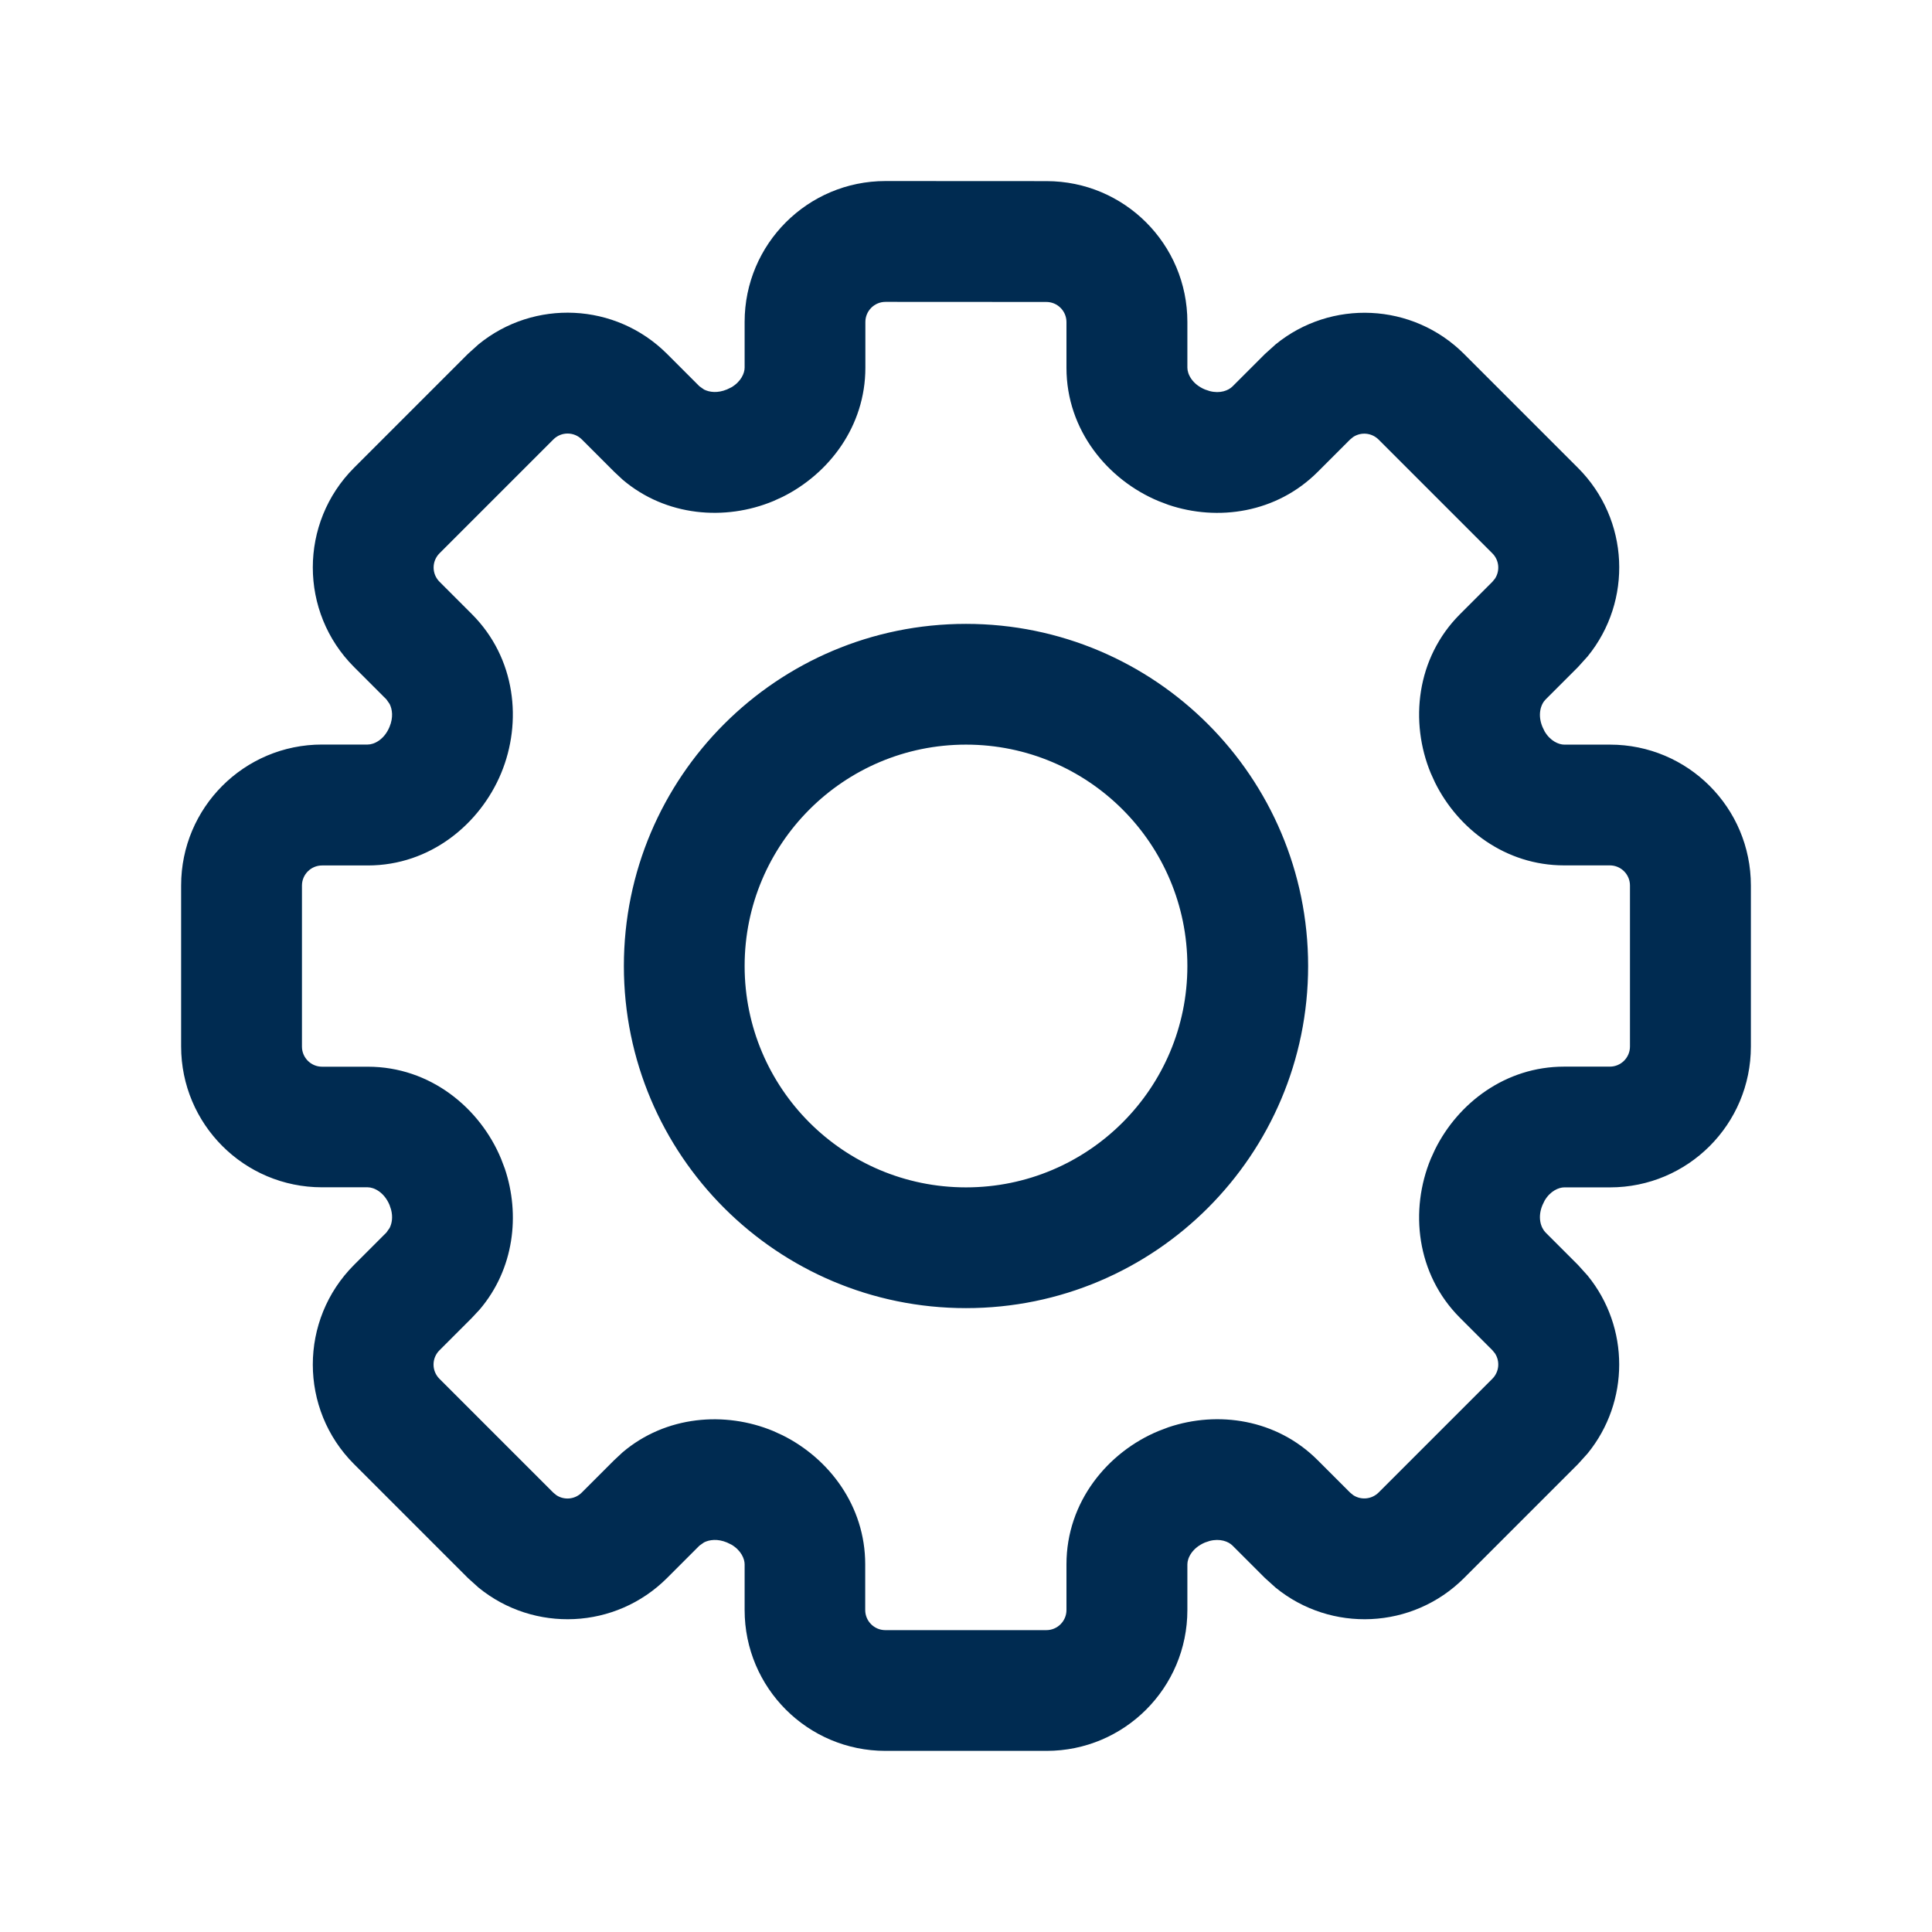<svg width="24" height="24" viewBox="0 0 24 24" fill="none" xmlns="http://www.w3.org/2000/svg">
<path d="M13,2.25c0.967,0 1.75,0.783 1.75,1.75v0.568c0,0.079 0.06,0.205 0.22,0.271l0.057,0.019c0.128,0.034 0.232,-0.006 0.284,-0.058l0.402,-0.402l0.133,-0.12c0.687,-0.561 1.701,-0.521 2.342,0.12l1.414,1.414c0.641,0.641 0.681,1.654 0.12,2.342l-0.12,0.133l-0.402,0.402c-0.059,0.059 -0.103,0.187 -0.039,0.341l0.027,0.056c0.07,0.119 0.175,0.164 0.244,0.164h0.568c0.967,0 1.75,0.783 1.75,1.75v2c0,0.967 -0.783,1.75 -1.75,1.75h-0.568c-0.069,0 -0.174,0.045 -0.244,0.164l-0.027,0.056c-0.064,0.154 -0.02,0.281 0.039,0.341l0.402,0.402l0.12,0.133c0.523,0.641 0.523,1.567 0,2.209l-0.12,0.133l-1.414,1.414c-0.641,0.641 -1.655,0.681 -2.342,0.12l-0.133,-0.12l-0.402,-0.402c-0.052,-0.052 -0.156,-0.091 -0.284,-0.058l-0.057,0.019c-0.16,0.067 -0.22,0.193 -0.22,0.271v0.568c0,0.967 -0.783,1.75 -1.75,1.75h-2c-0.967,0 -1.75,-0.783 -1.75,-1.75v-0.568c0,-0.069 -0.045,-0.174 -0.164,-0.244l-0.056,-0.027c-0.116,-0.048 -0.216,-0.035 -0.284,-0.001l-0.057,0.04l-0.402,0.402c-0.641,0.641 -1.654,0.681 -2.342,0.12l-0.133,-0.12l-1.414,-1.414c-0.683,-0.683 -0.683,-1.791 0,-2.475l0.402,-0.402l0.04,-0.057c0.029,-0.057 0.042,-0.136 0.018,-0.228l-0.019,-0.057c-0.067,-0.16 -0.193,-0.22 -0.271,-0.22h-0.568c-0.967,0 -1.75,-0.783 -1.75,-1.75v-2c0,-0.967 0.783,-1.75 1.75,-1.75h0.568c0.079,0 0.205,-0.06 0.271,-0.22c0.048,-0.116 0.035,-0.216 0.001,-0.284l-0.04,-0.057l-0.402,-0.402c-0.683,-0.683 -0.683,-1.791 0,-2.475l1.414,-1.414l0.133,-0.12c0.687,-0.561 1.701,-0.521 2.342,0.12l0.402,0.402l0.057,0.04c0.068,0.034 0.168,0.047 0.284,-0.001l0.056,-0.027c0.119,-0.07 0.164,-0.175 0.164,-0.244v-0.568c0,-0.967 0.783,-1.75 1.75,-1.75zM11,3.75c-0.138,0 -0.25,0.112 -0.25,0.25v0.568c0,0.728 -0.452,1.317 -1.028,1.604l-0.116,0.053c-0.597,0.248 -1.332,0.192 -1.871,-0.266l-0.105,-0.098l-0.402,-0.402c-0.098,-0.098 -0.256,-0.098 -0.354,0l-1.414,1.414c-0.098,0.098 -0.098,0.256 0,0.354l0.402,0.402c0.546,0.546 0.628,1.34 0.363,1.977c-0.262,0.63 -0.879,1.145 -1.656,1.145h-0.568c-0.138,0 -0.25,0.112 -0.25,0.25v2c0,0.138 0.112,0.25 0.25,0.25h0.568c0.777,0 1.395,0.514 1.656,1.145l0.046,0.121c0.193,0.573 0.116,1.247 -0.312,1.75l-0.098,0.105l-0.402,0.402c-0.098,0.098 -0.098,0.256 0,0.354l1.414,1.414l0.039,0.032c0.097,0.064 0.229,0.053 0.314,-0.032l0.402,-0.402l0.105,-0.098c0.539,-0.458 1.275,-0.513 1.871,-0.266l0.116,0.053c0.576,0.286 1.028,0.875 1.028,1.603v0.568c0,0.138 0.112,0.25 0.25,0.25h2c0.138,0 0.25,-0.112 0.25,-0.25v-0.568c0,-0.777 0.514,-1.395 1.145,-1.656l0.121,-0.046c0.614,-0.207 1.344,-0.103 1.855,0.409l0.402,0.402l0.039,0.032c0.097,0.064 0.229,0.053 0.315,-0.032l1.414,-1.414c0.085,-0.086 0.096,-0.217 0.032,-0.315l-0.032,-0.039l-0.402,-0.402c-0.546,-0.546 -0.627,-1.34 -0.363,-1.977l0.053,-0.116c0.286,-0.576 0.875,-1.028 1.603,-1.028h0.568c0.138,0 0.25,-0.112 0.25,-0.25v-2c0,-0.138 -0.112,-0.25 -0.25,-0.25h-0.568c-0.728,0 -1.317,-0.452 -1.603,-1.028l-0.053,-0.116c-0.264,-0.636 -0.183,-1.431 0.363,-1.977l0.402,-0.402l0.032,-0.039c0.064,-0.097 0.053,-0.229 -0.032,-0.314l-1.414,-1.414c-0.086,-0.085 -0.217,-0.096 -0.315,-0.032l-0.039,0.032l-0.402,0.402c-0.512,0.512 -1.242,0.616 -1.855,0.409l-0.121,-0.046c-0.63,-0.262 -1.145,-0.879 -1.145,-1.656v-0.568c0,-0.138 -0.112,-0.25 -0.25,-0.25zM12,7.75c2.347,0 4.25,1.903 4.25,4.25c0,2.347 -1.903,4.25 -4.25,4.25c-2.347,0 -4.25,-1.903 -4.25,-4.25c0,-2.347 1.903,-4.25 4.25,-4.25zM12,9.25c-1.519,0 -2.75,1.231 -2.75,2.75c0,1.519 1.231,2.75 2.75,2.75c1.519,0 2.75,-1.231 2.75,-2.75c0,-1.519 -1.231,-2.75 -2.75,-2.75z" fill="#002B51"/>
</svg>
